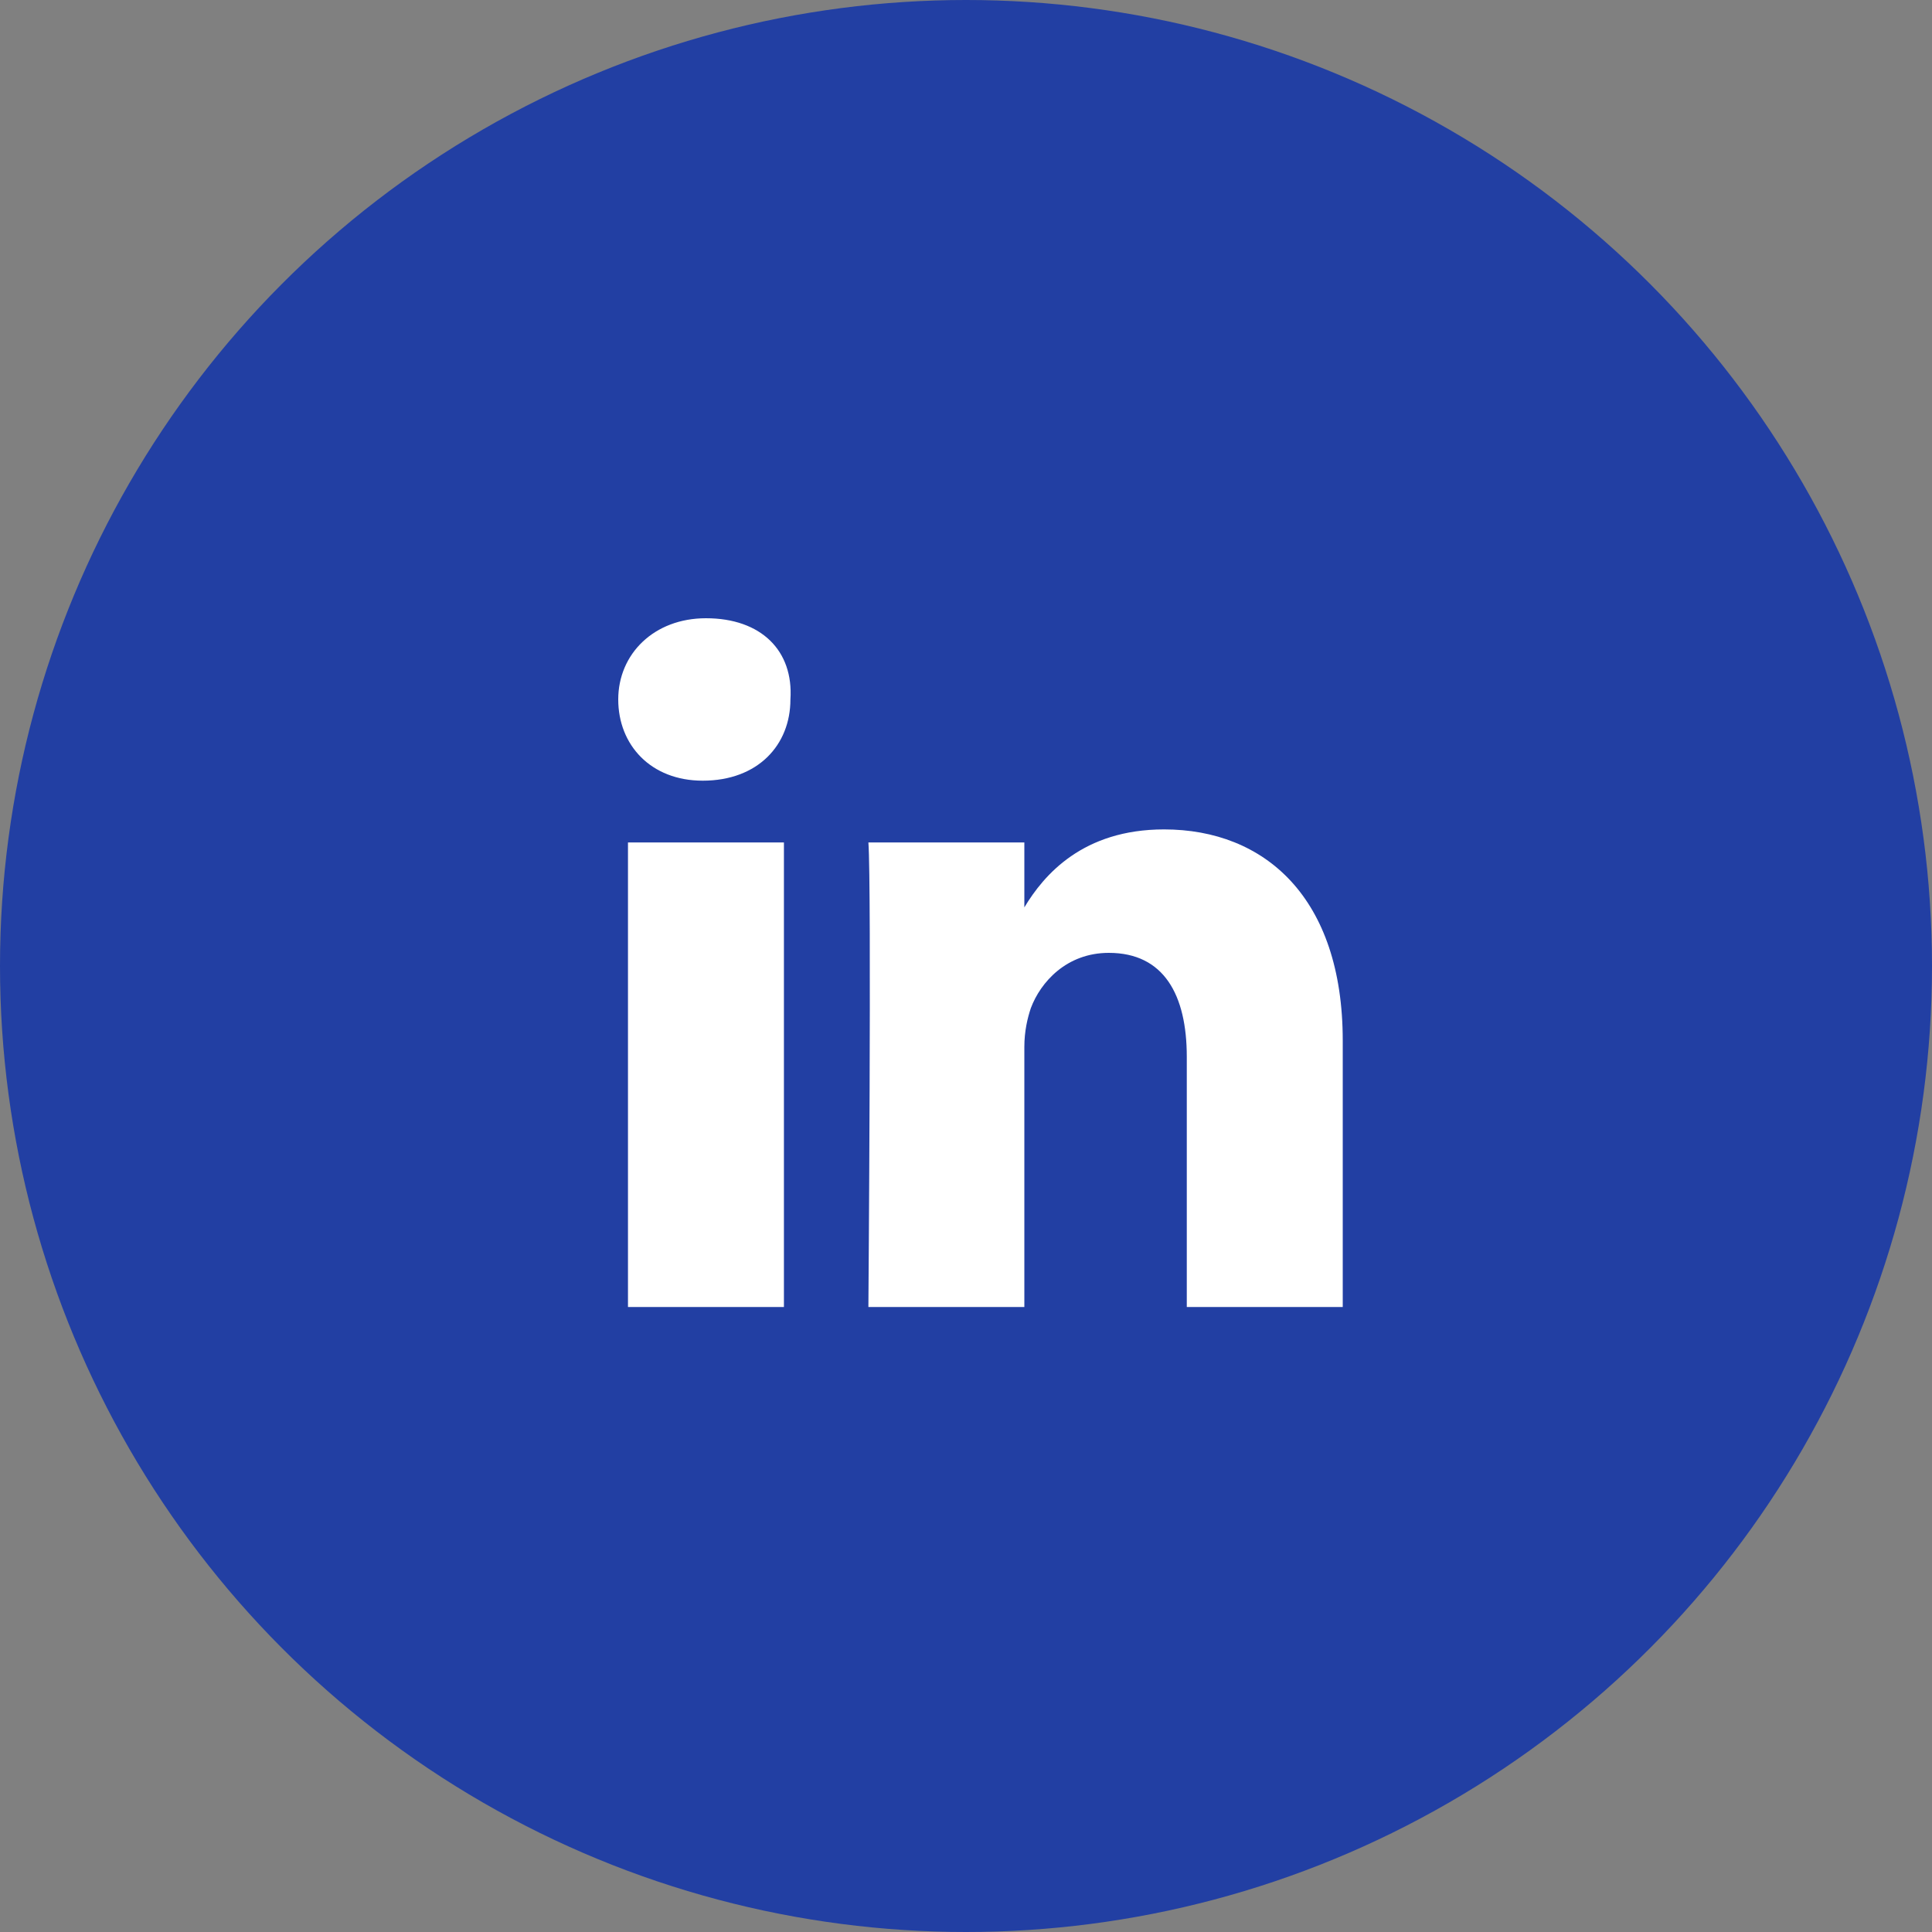 <svg width="50" height="50" viewBox="0 0 50 50" fill="none" xmlns="http://www.w3.org/2000/svg">
<rect x="0" y="0" width="50" height="50" fill="#808080" stroke="none"/>
<circle cx="25" cy="25" r="25" fill="#223FA3"/>
<path d="M34.75 26.93V33.825H30.714V27.351C30.714 25.753 30.126 24.66 28.696 24.66C27.603 24.66 26.93 25.417 26.678 26.09C26.594 26.342 26.51 26.678 26.51 27.099V33.825H22.474C22.474 33.825 22.558 22.895 22.474 21.802H26.51V23.483C27.015 22.642 28.023 21.465 30.126 21.465C32.732 21.465 34.75 23.231 34.75 26.93ZM18.27 16C16.925 16 16 16.925 16 18.102C16 19.279 16.841 20.204 18.186 20.204C19.616 20.204 20.456 19.279 20.456 18.102C20.54 16.841 19.7 16 18.27 16ZM16.252 33.825H20.288V21.802H16.252V33.825Z" fill="white"/>
</svg>
